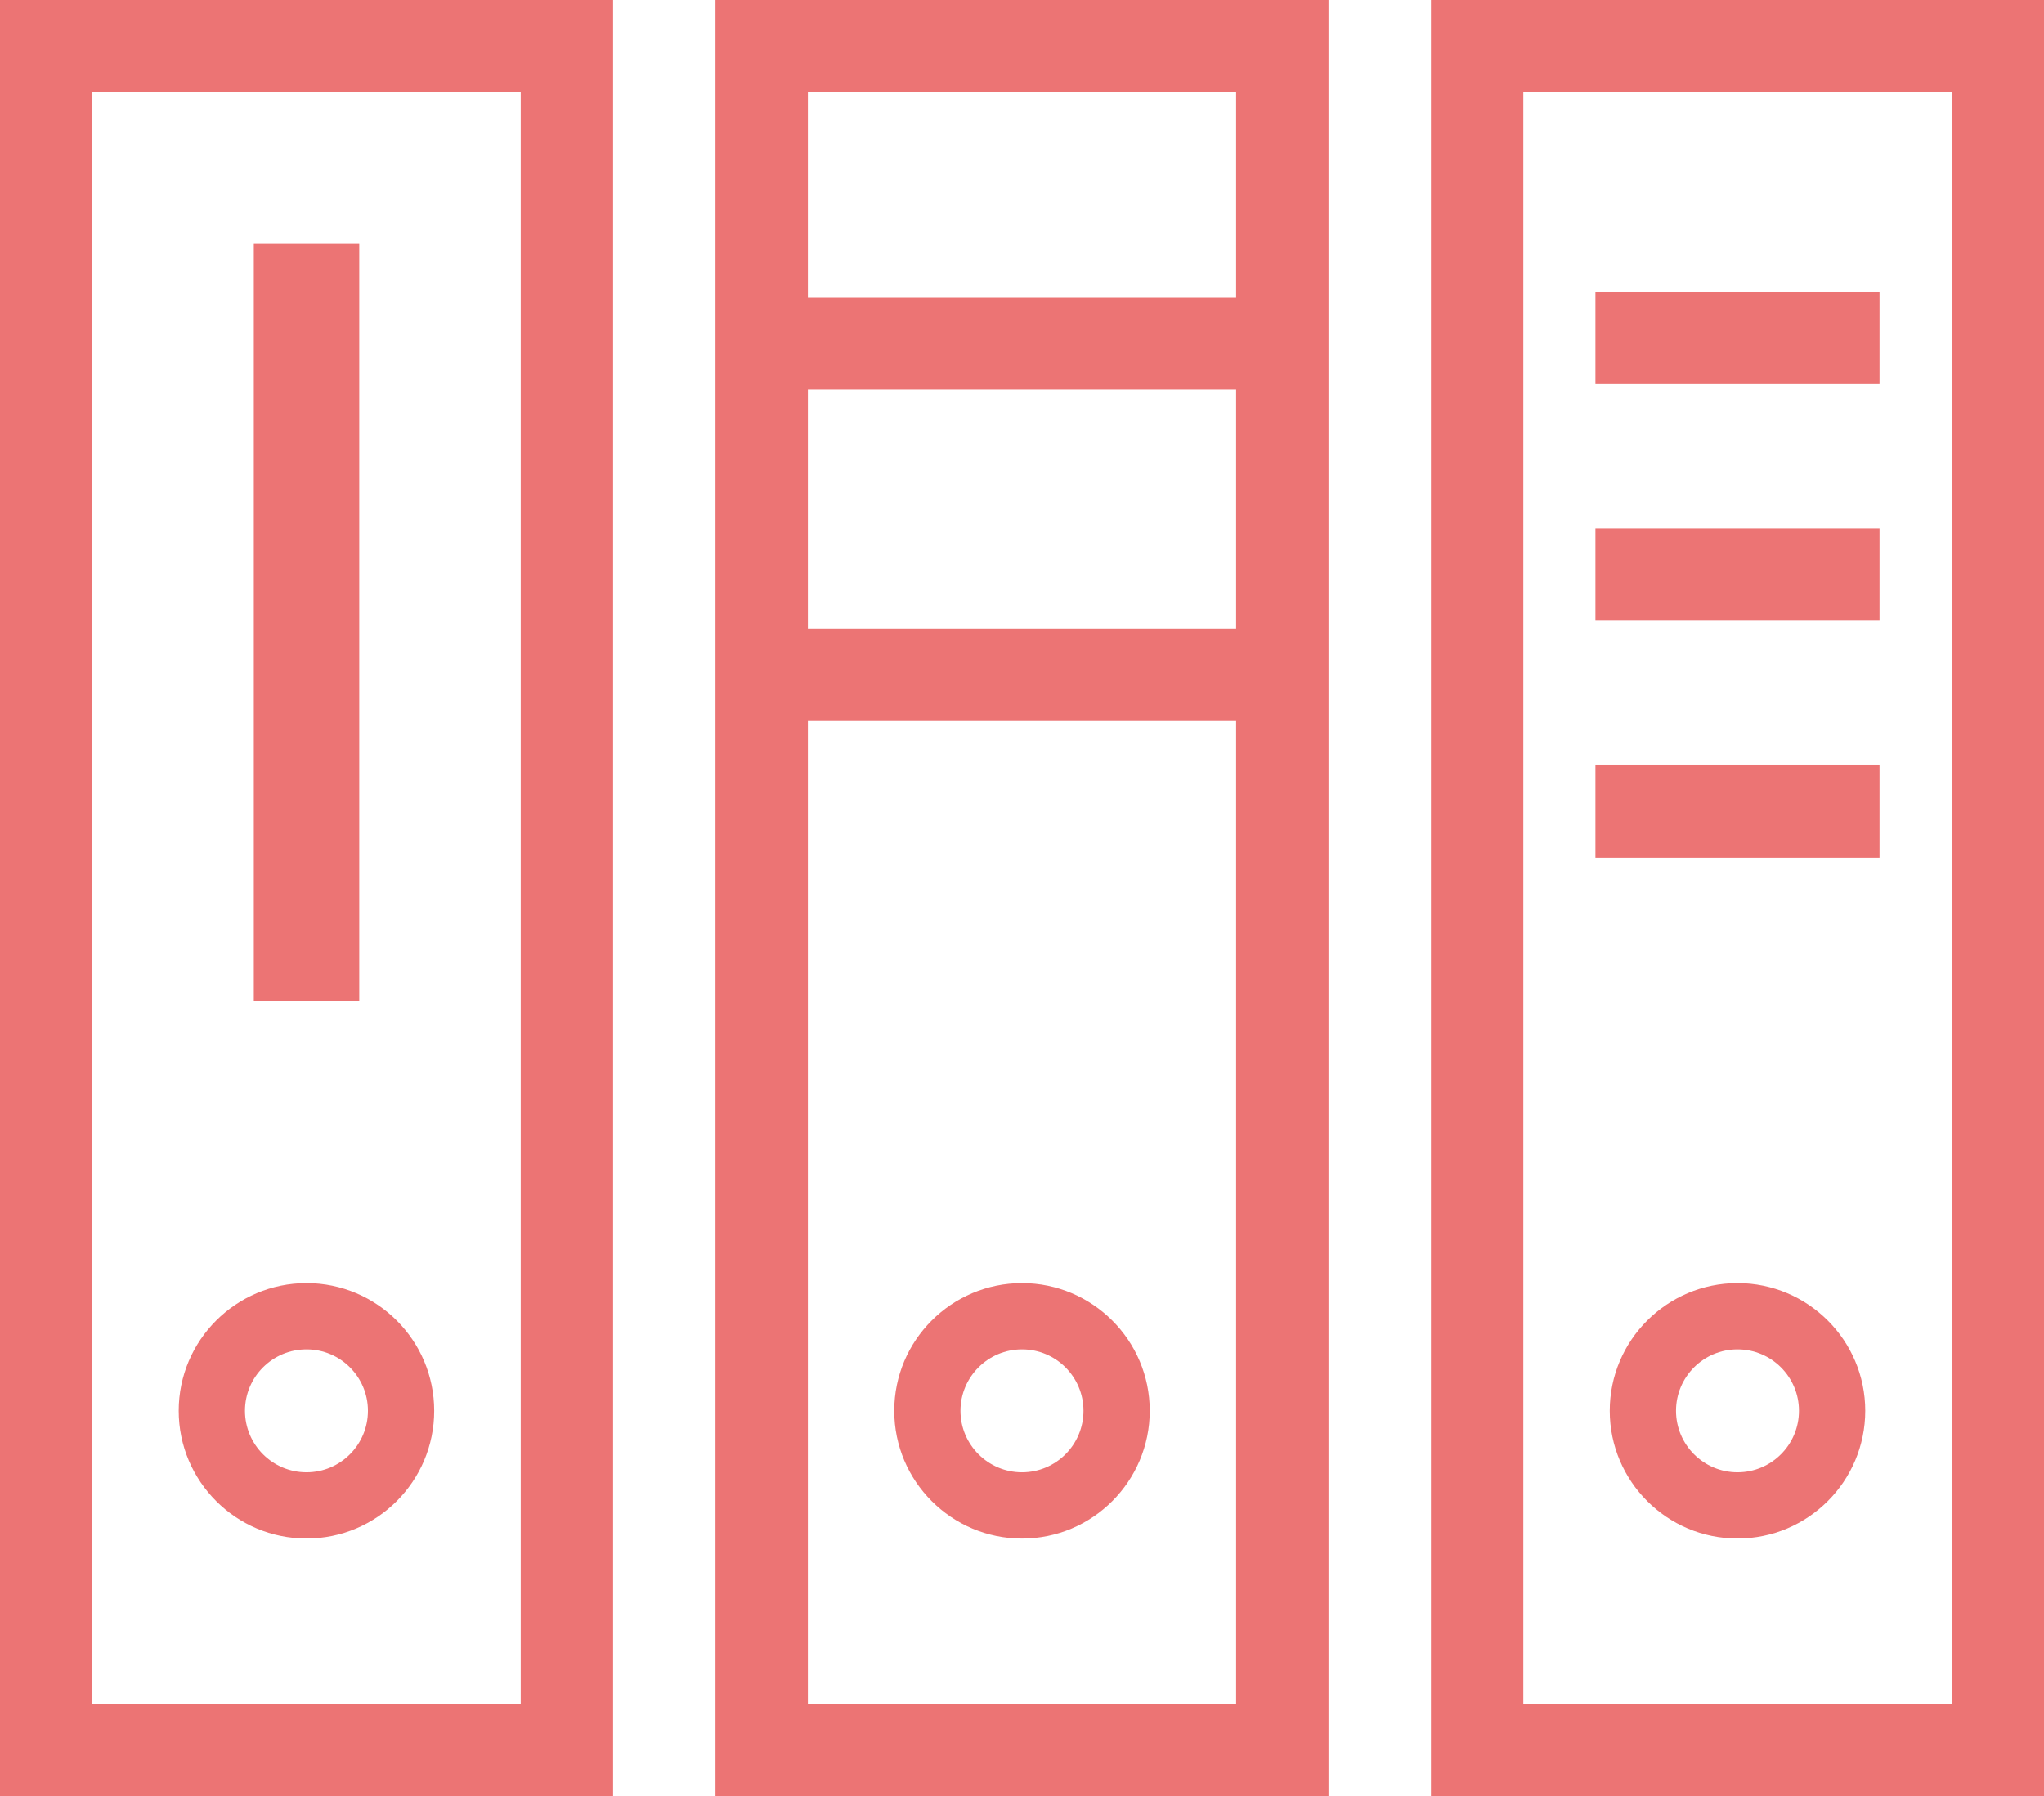 <?xml version="1.0" encoding="UTF-8" standalone="no"?>
<!-- Generator: Adobe Illustrator 17.1.0, SVG Export Plug-In . SVG Version: 6.00 Build 0)  -->

<svg
   xmlns:dc="http://purl.org/dc/elements/1.1/"
   xmlns:cc="http://creativecommons.org/ns#"
   xmlns:rdf="http://www.w3.org/1999/02/22-rdf-syntax-ns#"
   xmlns:svg="http://www.w3.org/2000/svg"
   xmlns="http://www.w3.org/2000/svg"
   xmlns:sodipodi="http://sodipodi.sourceforge.net/DTD/sodipodi-0.dtd"
   xmlns:inkscape="http://www.inkscape.org/namespaces/inkscape"
   version="1.1"
   id="binders"
   x="0px"
   y="0px"
   viewBox="0 0 1010 887.695"
   enable-background="new 0 0 1010 887.695"
   xml:space="preserve"
   inkscape:version="0.91 r13725"
   sodipodi:docname="binders.svg"><defs
     id="defs26" /><sodipodi:namedview
     pagecolor="#ffffff"
     bordercolor="#666666"
     borderopacity="1"
     objecttolerance="10"
     gridtolerance="10"
     guidetolerance="10"
     inkscape:pageopacity="0"
     inkscape:pageshadow="2"
     inkscape:window-width="1366"
     inkscape:window-height="705"
     id="namedview24"
     showgrid="false"
     inkscape:zoom="0.26585699"
     inkscape:cx="-27.241045"
     inkscape:cy="443.84766"
     inkscape:window-x="0"
     inkscape:window-y="30"
     inkscape:window-maximized="1"
     inkscape:current-layer="binders" /><g
     id="binders-binders"
     style="fill:#ec7474;fill-opacity:1"><path
       d="M0,887.695h302.951V0H0V887.695z M45.618,45.618h211.691v796.46H45.618V45.618z"
       id="path4"
       fill="#1A1A1A"
       style="fill:#ec7474;fill-opacity:1" /><path
       d="M151.451,634.11c-34.842,0-63.15,28.308-63.15,63.101c0,34.842,28.308,63.125,63.15,63.125   c34.792,0,63.1-28.283,63.1-63.125C214.551,662.418,186.243,634.11,151.451,634.11z M151.451,727.614   c-16.768,0-30.404-13.611-30.404-30.403c0-16.743,13.636-30.355,30.404-30.355s30.354,13.611,30.354,30.355   C181.805,714.003,168.218,727.614,151.451,727.614z"
       id="path6"
       fill="#1A1A1A"
       style="fill:#ec7474;fill-opacity:1" /><rect
       x="125.412"
       y="120.234"
       width="52.103"
       height="374.287"
       id="rect8"
       fill="#1A1A1A"
       style="fill:#ec7474;fill-opacity:1" /><path
       d="M353.549,887.695h302.902V0H353.549V887.695z M399.191,45.618h211.617v101.246H399.191V45.618z    M399.191,192.482h211.617v118.112H399.191V192.482z M399.191,356.213h211.617v485.865H399.191V356.213z"
       id="path10"
       fill="#1A1A1A"
       style="fill:#ec7474;fill-opacity:1" /><path
       d="M505,634.11c-34.817,0-63.125,28.308-63.125,63.101c0,34.842,28.308,63.149,63.125,63.149   s63.125-28.308,63.125-63.149C568.125,662.418,539.817,634.11,505,634.11z M505,727.614   c-16.768,0-30.403-13.611-30.403-30.403c0-16.743,13.636-30.355,30.403-30.355c16.792,0,30.379,13.611,30.379,30.355   C535.379,714.003,521.792,727.614,505,727.614z"
       id="path12"
       fill="#1A1A1A"
       style="fill:#ec7474;fill-opacity:1" /><path
       d="M707.074,0v887.695H1010V0H707.074z M964.383,842.078h-211.666v-796.46h211.666V842.078z"
       id="path14"
       fill="#1A1A1A"
       style="fill:#ec7474;fill-opacity:1" /><path
       d="M858.549,760.336c34.818,0,63.125-28.283,63.125-63.125c0-34.793-28.307-63.101-63.125-63.101   c-34.816,0-63.125,28.308-63.125,63.101C795.424,732.053,823.732,760.336,858.549,760.336z M858.549,666.856   c16.768,0,30.379,13.611,30.379,30.355c0,16.792-13.611,30.403-30.379,30.403   c-16.767,0-30.379-13.611-30.379-30.403C828.17,680.468,841.781,666.856,858.549,666.856z"
       id="path16"
       fill="#1A1A1A"
       style="fill:#ec7474;fill-opacity:1" /><rect
       x="788.348"
       y="144.226"
       width="140.379"
       height="45.593"
       id="rect18"
       fill="#1A1A1A"
       style="fill:#ec7474;fill-opacity:1" /><rect
       x="788.348"
       y="261.155"
       width="140.379"
       height="45.618"
       id="rect20"
       fill="#1A1A1A"
       style="fill:#ec7474;fill-opacity:1" /><rect
       x="788.348"
       y="378.134"
       width="140.379"
       height="45.618"
       id="rect22"
       fill="#1A1A1A"
       style="fill:#ec7474;fill-opacity:1" /></g></svg>
